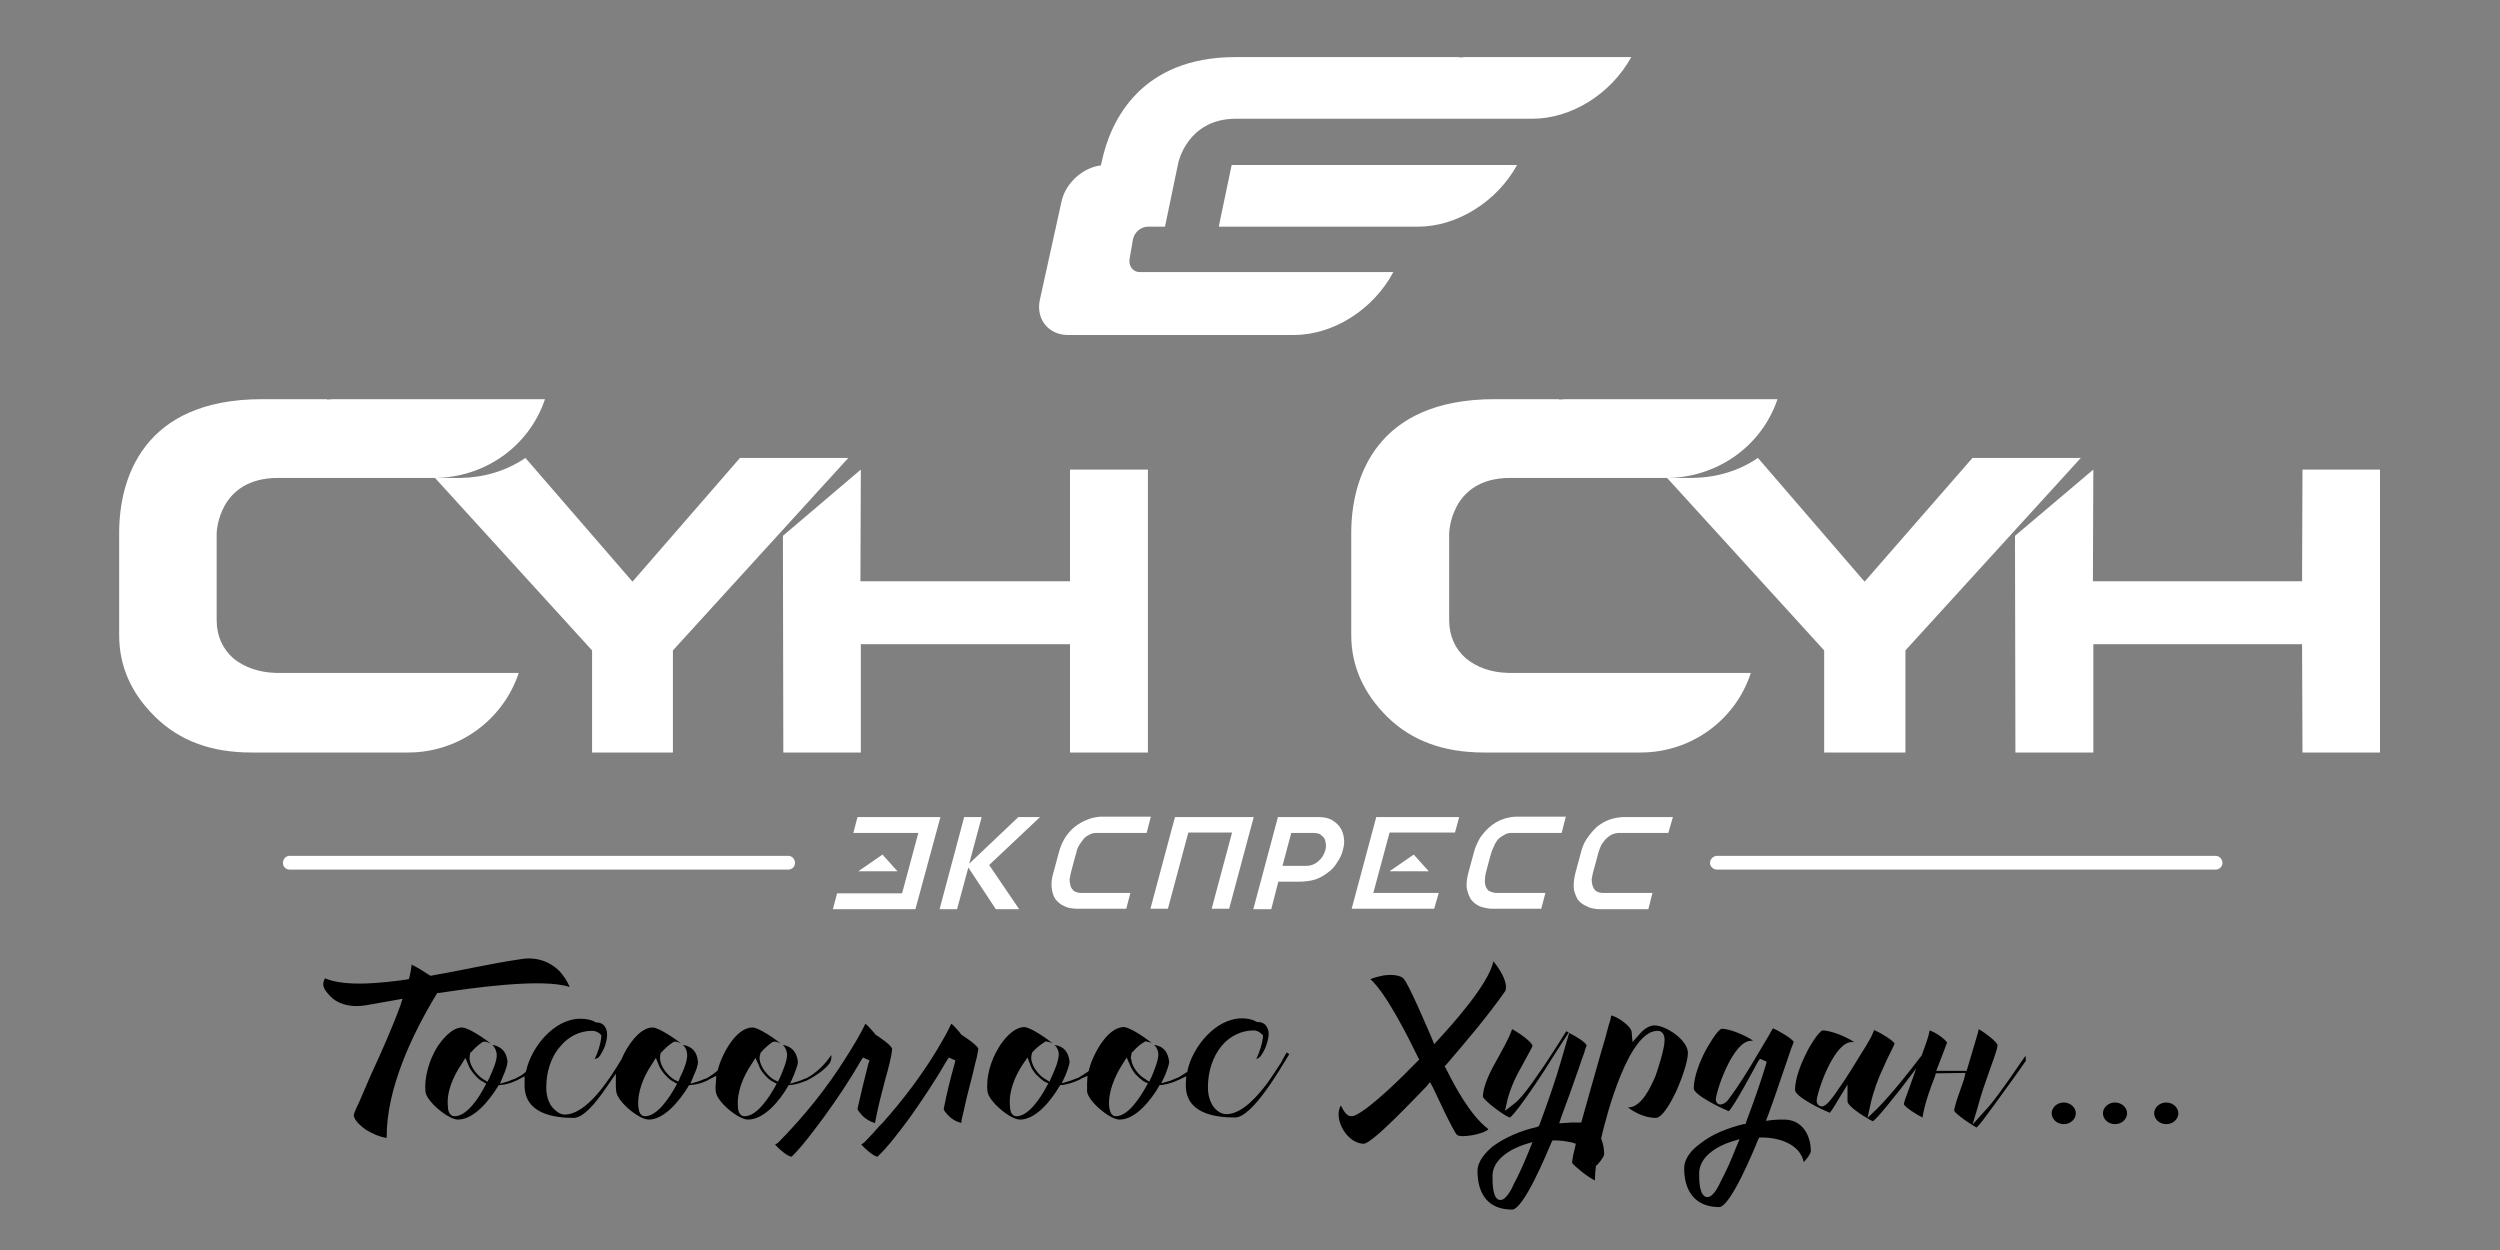 <svg version="1.2" xmlns="http://www.w3.org/2000/svg" viewBox="0 0 600 300" width="600" height="300">
	<rect x="0" y="0" width="600" height="300" fill="#808080" stroke="none"/>
	<title>pro</title>
	<style>
		.s0 { fill: #ffffff } 
		.s1 { fill: #000000 } 
	</style>
	<g id="Group 1">
		<path id="Shape 1" fill-rule="evenodd" class="s0" d="m239 218.2l-6.6-10-2.7 10h-4.2l5.9-22.1h4.2l-3 11.2 11.8-11.2h5.2l-12.2 11.5 7.2 10.6zm74.4-10.4c0.7 0 1.2-0.1 1.7-0.3 0.5-0.2 1-0.5 1.4-0.9q0.6-0.5 1-1.2 0.4-0.7 0.6-1.4 0.2-0.8 0.1-1.5-0.1-0.8-0.4-1.4c-0.3-0.3-0.6-0.6-1-0.9q-0.7-0.3-1.7-0.3h-5.2l-2.1 7.9zm3.2-11.7q1.6 0 2.9 0.6c0.8 0.5 1.5 1 2 1.7 0.5 0.7 0.9 1.6 1 2.5 0.2 1 0.1 2-0.2 3.1q-0.4 1.6-1.4 3-0.8 1.4-2.2 2.4c-0.9 0.7-1.9 1.3-3.1 1.7q-1.7 0.5-3.9 0.5h-4.9l-1.7 6.6h-4.3l5.9-22.1zm-110.8 0h19.9l-6 22.1h-19.8l1-3.8h15.6l3.9-14.5h-15.6zm0.2 13l5.8-4 3.6 4zm143.2-9.3h-15.7l-3.9 14.5h15.7l-1.1 3.8h-19.8l5.9-22h19.9zm-15.7 9.3l5.8-4 3.6 4zm-76.5 0.4c-0.1 0.4-0.2 0.9-0.3 1.5q0 0.8 0.2 1.5c0.1 0.5 0.4 0.9 0.8 1.3q0.6 0.4 1.5 0.5h12.1l-1 3.8h-12.1c-1.1-0.1-2-0.2-2.7-0.6-1-0.4-1.6-1-2.2-1.7-0.5-0.8-0.8-1.7-0.9-2.8-0.1-1 0-2.2 0.4-3.5l1.3-4.8q0.5-2 1.5-3.6 1-1.6 2.4-2.7 1.4-1.1 3-1.7 1.5-0.6 3.1-0.7h12.1l-1 3.9h-12.1c-0.7 0-1.3 0.2-1.8 0.5-0.6 0.3-1.1 0.7-1.5 1.3-0.4 0.5-0.7 1-1 1.5q-0.4 0.8-0.5 1.5l-0.4 1.4zm125.3 0c-0.1 0.5-0.2 0.9-0.3 1.5q0 0.8 0.2 1.5c0.2 0.6 0.4 1 0.8 1.3q0.5 0.4 1.5 0.5h12.1l-1 3.9h-12.1c-1.1-0.1-2-0.3-2.7-0.7q-1.4-0.6-2.2-1.7c-0.4-0.8-0.8-1.7-0.9-2.7q-0.1-1.6 0.4-3.6l1.3-4.8c0.3-1.3 0.8-2.5 1.5-3.5q1.1-1.6 2.4-2.8 1.4-1.1 3-1.7 1.5-0.5 3.1-0.6h12.1l-1.1 3.8h-12q-1 0.1-1.8 0.5c-0.6 0.4-1.1 0.8-1.5 1.3-0.4 0.5-0.8 1-1 1.6q-0.3 0.7-0.5 1.4l-0.4 1.5zm-25.7 0c-0.1 0.4-0.2 0.9-0.2 1.4q-0.1 0.8 0.1 1.6c0.1 0.5 0.4 0.9 0.8 1.3 0.4 0.2 0.9 0.4 1.6 0.5h12l-1 3.8h-12.1c-1-0.1-2-0.3-2.7-0.6q-1.3-0.6-2.1-1.7c-0.5-0.8-0.8-1.7-1-2.8q-0.1-1.6 0.4-3.5l1.3-4.8c0.3-1.3 0.9-2.5 1.5-3.6q1.1-1.6 2.4-2.7 1.4-1.2 3.1-1.8 1.4-0.5 3-0.6h12.1l-1 3.9h-12.1q-1 0-1.7 0.5c-0.6 0.3-1.2 0.7-1.6 1.2-0.4 0.5-0.7 1.1-0.9 1.6q-0.4 0.8-0.6 1.5l-0.4 1.4zm-71.4-9.7l-4.9 18.3h-4.2l4.9-18.3 1-3.7h18.9l-1 3.7-4.9 18.3h-4.2l4.9-18.3zm-215.7 8.9c-0.9 0-1.6-0.7-1.6-1.6 0-0.9 0.7-1.7 1.6-1.7h119.7c0.9 0 1.6 0.8 1.6 1.7 0 0.9-0.7 1.6-1.6 1.6zm342.6 0c-0.9 0-1.7-0.7-1.7-1.6 0-0.9 0.8-1.7 1.7-1.7h119.7c0.8 0 1.6 0.8 1.6 1.7 0 0.9-0.8 1.6-1.6 1.6zm-119.6-154.3l3.1-14.8c23.1 0 45.3 0 68.5 0-4.9 8.9-14.5 14.8-23.8 14.8zm-17 0c-1.7 0-3.3 1.4-3.6 3.1l-0.8 4.6c-0.3 1.7 0.8 3.2 2.4 3.2h60.9c-4.8 9-14.4 15.1-23.9 15.1h-54.2c-4.7 0-7.8-3.9-6.7-8.6l5.2-23.6c1-4.3 5.1-8 9.4-8.5l0.2-0.8c2.1-10.2 9.6-25.2 32.1-25.2h53.8v0.1c0.4 0 0.8-0.1 1.3-0.1h39.9c-4.9 8.9-14.4 14.8-23.8 14.8h-71.3c-11.4 0.1-13.6 10.5-13.6 10.5q-1.6 7.7-3.2 15.4zm0 58.3v67.9h-18.7v-26h-50.2v26h-18.6l-0.1-52 18.7-15.9-0.1 26.8h50.3v-26.8zm295.7 0v67.9h-18.6l-0.1-26h-50.1v26h-18.7l-0.1-52 18.8-15.9-0.1 26.8h50.2l0.1-26.8zm-515.2 45.3q4.1 3.3 10.2 3.5h58.3c-3.8 11.4-14.5 19.1-26.5 19.1h-37.7c-9.6 0-17.2-2.8-23.1-8.6-5.8-5.7-8.6-12.2-8.6-19.6v-23.1-1.4c0-13 5.7-32.1 34.3-32.1h15.6v0.1c0.5 0 1-0.1 1.5-0.1h50.8c-3.8 11.3-14.4 18.8-26.4 18.9h6.2c5.6-0.1 11-1.7 15.5-4.8l25.7 29.7 25.8-29.7h26l-42.1 46.2v24.5h-19.4v-24.5l-37.7-41.4h-37.8c-14.4 0.1-14.6 13.3-14.6 13.3v20.8c0 3.8 1.4 6.9 4 9.2zm295.8 0c2.7 2.2 6.1 3.4 10.2 3.5h58.2c-3.7 11.4-14.4 19.1-26.4 19.1h-37.7c-9.6 0-17.3-2.8-23.2-8.6-5.7-5.7-8.6-12.2-8.6-19.6v-24.5c0-13 5.8-32.1 34.4-32.1h15.5v0.1c0.6 0 1.1-0.1 1.6-0.1h50.8c-3.8 11.3-14.5 18.8-26.4 18.9h6.1c5.7-0.1 11.1-1.7 15.6-4.8l25.6 29.7 25.9-29.7h26l-42.1 46.2v24.5h-19.5v-24.5l-37.7-41.4h-37.8c-14.3 0.1-14.5 13.3-14.5 13.3v20.8c0 3.8 1.4 6.9 4 9.2z"/>
		<path id="Ellipse 1 copy 2" fill-rule="evenodd" class="s1" d="m98.8 231.5c1.4 0.7 3.5 2 4.2 2.5l0.4 0.2 0.4-0.1c7-1.2 14.2-2.9 21.2-3.9 3.5-0.6 6.8 0.4 9.3 2.9 0.6 0.6 2 2.5 2.4 3.8-6.4-2.3-24.7 0.4-31.2 1.4h-0.5l-0.3 0.4c-5.9 9.8-12 22.7-11.9 34.4-1.7-0.2-3.5-1.1-4.9-1.9-1-0.7-3-2.3-3-3.6 0.1-0.6 1-2.5 1.3-3.1 0.9-2.2 1.9-4.3 2.8-6.5 2.5-5.4 5-11 7.1-16.7l0.5-1.6-1.6 0.3c-2.4 0.4-5 0.9-7.4 1.3-2.7 0.4-5.6 0.1-7.8-1.7-0.8-0.7-2.1-2.1-2.2-3.1-0.1-0.5 0.1-1.2 0.4-1.7 5.2 2.2 14.4 1 19.5 0.3l0.6-0.1 0.2-0.6c0.2-0.9 0.4-1.9 0.5-2.9zm348.3 20.7l0.7-1.1c0.4-0.6 0.7-1.3 1.1-1.9 0.2-0.4 0.6-1.2 0.9-2 1.6 0.7 4.7 2.6 4.9 3.3-0.8 1.8-1.8 3.6-2.6 5.5-1.4 2.9-2.5 6-3.2 9.1l-0.7 3.2 2.4-2.3c3.7-3.8 7.4-8.5 10.6-12.7l0.1-0.1v-0.2c0.5-1.4 1.5-3.8 1.8-5.7 1.5 0.5 3.6 2 4.2 2.9-0.2 0.6-0.5 1.2-0.6 1.6-0.5 1.3-1 2.6-1.5 3.9l-0.5 1.3h7.3l0.2-0.7c0.6-2.1 1.3-4.3 1.9-6.4 0.2-0.8 0.6-1.9 0.8-2.9 1.6 0.9 4.3 3 4.5 3.8 0 1.1-1.4 4.6-1.8 5.8-1.1 3.1-2.2 6.2-3 9.3l-1.2 4 2.8-3.1c2.2-2.3 4.3-5.4 6.1-7.9q1.9-2.8 3.8-5.5c0.1 0.4 0.1 0.9 0.1 1.2q-2.7 3.9-5.5 7.7-2 2.8-4.1 5.6c-0.4 0.6-1.5 2-2.2 2.7-1.1-0.5-4.9-3.1-5.4-4 0-0.6 0.5-2 0.6-2.5 0.6-1.8 1.2-3.5 1.8-5.2l0.3-1.4-7.1 0.1-0.2 0.7c-0.9 2.2-2.6 6.9-3 9.9-1.6-0.8-4.1-2.4-4.5-3.2 0.1-0.6 0.7-2.2 0.9-2.7l2.1-5.9-3.8 5c-1 1.2-5.3 6.8-6.6 7.7-0.3-0.1-0.8-0.4-1-0.5l-0.1-0.1c-1-0.5-5-3-5-4.2 0-0.1 0-3.8 0-4l-1.9 3.1c-0.4 0.6-1.7 3-2.4 3.7-0.1-0.1-0.1-0.1-0.2-0.1v-0.1h-0.1c-1.4-0.5-8-3.7-8-5.3 0-2.8 1.5-6.5 2.8-9 0.4-1 2.8-5 3.8-5.3 1.9 0 5.5 1.4 7.6 2.8q-0.3 0-0.6 0c-4 0-7.9 10.6-8.4 13.9v0.3c0.1 0.8 0.7 1.4 1.6 1.2 0.4-0.2 0.8-0.5 1.2-0.9 0.8-0.9 1.7-2.1 2.4-3.2 2.1-2.9 4-6.1 5.9-9.2zm-24.4-0.6l0.7-1.2q1.1-1.8 2.1-3.6c1.5 0.6 4.8 2.6 5 3.3-0.8 1.8-1.4 4-2.1 5.9-1.3 3.8-2.6 7.7-4 11.5l-0.6 1.5 1.6-0.2c0.9-0.1 1.8-0.1 2.8-0.1 4.3 0 6.4 3.7 6.4 7.6 0 0.5-0.9 1.8-1.7 2.6-0.9-4.3-5.9-5.9-10-5.9h-0.7l-0.3 0.6c-0.9 2.3-6.6 16.1-9.3 16.1-5.8 0-8.4-3.9-8.4-9.3 0-2.5 2-4.6 3.8-5.9 3-2.4 6.8-3.8 10.4-4.7l0.6-0.1 0.1-0.5c1.7-4.5 3.3-9 4.7-13.6l0.2-0.8-1.6-0.7-0.5 0.7c-0.9 1.7-5.6 10.5-7 11.9-0.1 0-0.2-0.1-0.2-0.1h-0.1l-0.1-0.1c-1.3-0.5-8-3.7-8-5.3 0-2.8 1.5-6.5 2.8-9 0.5-0.9 2.8-5 3.9-5.3 1.9 0 5.6 1.5 7.6 2.9q-0.3-0.1-0.6 0c-4 0-7.9 10.6-8.4 13.9v0.2c0 0.8 0.7 1.4 1.5 1.1 0.5-0.1 0.9-0.5 1.2-0.7 0.8-1 1.6-2.2 2.3-3.2 2.1-3.1 4-6.3 5.9-9.5zm-12.9 35.7c1.4 0 2.7-2.7 3.2-3.8 1.4-2.6 2.6-5.4 3.7-8.2l0.8-1.9-2 0.6c-3.4 1.1-7.7 3.6-7.7 7.6 0 1.2-0.1 5.7 2 5.7zm-23.1-43.6c1.9 0.5 4.8 2.7 4.9 4l0.2 2.4 1.6-1.8c0.8-1 2.2-2.2 3.7-2.2 2.7 0 8 3.5 8 6.6 0 2.3-1.8 7-2.8 9.2-0.6 1.3-3.1 6.4-4.9 6.4-1.9 0-3.8-0.7-5.5-1.7-0.2-0.1-0.7-0.5-1.2-0.8 3.3 0 5.5-5 6.6-7.5 0.7-2 2.2-6.6 2.2-8.7 0-1.2-0.5-2.2-1.7-2.2-6.9 0-12.2 20-13.5 25.7v0.3l0.1 0.2c0.4 1.1 0.6 2.2 0.6 3.4 0 0.6-1.2 2.1-1.7 2.6l-0.3 0.2v0.3c-0.1 0.9-0.2 1.6-0.2 2.5 0 0.2 0 0.5 0 0.7-1.5-0.6-4.8-3.3-5.5-4.2 0.1-1.2 0.4-2.6 0.7-3.7l0.2-0.9-0.9-0.3c-1.4-0.3-2.8-0.5-4.1-0.5h-0.6l-0.3 0.6c-1 2.3-6.6 16-9.4 16-5.8 0-8.3-3.8-8.3-9.3 0-2.3 2-4.5 3.7-5.9 3-2.2 6.9-3.8 10.5-4.6l0.5-0.2 0.2-0.4c1.9-5.2 3.8-10.5 5.3-15.8l1.8-6.2c1.6 0.8 3.9 2.2 4.2 3-0.2 0.5-0.5 1.3-0.6 1.8-0.5 1.4-1 2.7-1.4 4-1.3 3.8-2.7 7.6-4.1 11.4l-0.5 1.5 1.5-0.1c0.9-0.1 1.9-0.1 2.9-0.1h0.9l0.2-0.7c1.5-5.5 3.1-10.9 4.6-16.3q1-3.2 1.8-6.4c0.2-0.5 0.5-1.5 0.6-2.3zm-18.9 30.4l-2 0.6c-3.3 1.1-7.6 3.6-7.6 7.5 0 1.3-0.1 5.8 1.9 5.8 1.4 0 2.8-2.8 3.2-3.8 1.4-2.6 2.6-5.4 3.7-8.1zm5.2-20.9c-1.3 2.2-8.6 13.5-10.6 15q0 0-0.1 0c-1.4-0.5-6.1-4-6.4-5 0-2.7 2.1-6.7 3.5-9.1 0.8-1.5 2.8-4.9 3.5-7.1 1.6 0.8 4.8 3.1 4.9 4-0.1 0.5-2 3.7-2.3 4.4-1.6 2.7-2.9 5.5-3.7 8.5l-0.6 2.7 2.2-1.7c2.3-1.7 5.8-7.2 7.5-9.6 1.7-2.6 3.4-5.2 5-7.8 0.2 0.1 0.3 0.1 0.6 0.3zm-14.6-22.5c0.7 0.8 1.4 1.9 1.7 2.4 0.7 1.2 1.7 3.2 1.2 4.7-4.2 6-9.3 12-14.1 17.6l-0.5 0.5 0.3 0.5c2.3 4.6 5.9 11.3 10.1 14.5 0 0 0 0 0.1 0.1-0.8 1.1-6.4 2.2-7.5 1.4-1-1-5-9.8-5.8-11.4l-0.7-1.3-0.9 1.1c-1.8 1.8-12.8 13.6-15 13.7-4 0-7.4-6-5.5-9.2 0.7 1.3 1.5 3.2 3.4 2.4 3.8-1.7 11.8-9.7 14.9-12.9l0.5-0.5-0.3-0.6c-2.2-4.5-7.5-15.2-11.4-18.7 0.9-0.4 2.6-0.8 3.2-0.9 1.4-0.2 3.5-0.2 4.6 0.6 1.2 0.9 6.1 12.6 6.9 14.4l0.6 1.5 1.1-1.2c2.4-2.6 12.1-13.2 13.1-18.7zm-81.2 20.1c2.2 0.4 3.1 1.8 3.4 4 0 0.8-0.7 2.5-1 3.3l-0.9 1.9 2.1-0.6c0.6-0.2 1.1-0.5 1.7-0.7h0.1q1.1-0.6 2.1-1.3l0.3-0.2v-0.3c1.3-5.8 6.8-12.5 13.1-12.5 1.1 0 2.4 0.2 3.4 0.8l0.2 0.1h0.3c1 0 1.8 0.5 2.2 1.5 0.6 1.1 0.1 2.9-0.3 4.1-0.2 0.7-1.1 2.5-1.7 2.9q-0.2 0.2-0.7 0.4c0.8-1.7 1.4-3.6 1.6-5.2v-0.6l-0.4-0.3c-0.5-0.5-1.1-0.8-1.8-0.8-3 0-5.8 1.4-7.7 3.7-2.3 2.8-3.3 6.4-3.3 10 0 1.6 0.4 3.4 1.4 4.7 0.7 0.9 1.8 1.7 3 1.7 3.9 0 7.7-4.6 9.9-7.5 1.2-1.7 2.3-3.4 3.4-5.1 0.3-0.7 0.8-1.5 1.2-2.2 0.3 0.1 0.5 0.3 0.6 0.5 0 0 0 0.1-0.1 0.1-2 3.2-8.7 15-12.9 15-5.1 0-11.8-1.1-11.8-7.7q0-0.2 0-0.6l0.1-1.6-1.5 0.7c-0.1 0.1-0.3 0.2-0.4 0.2q-1.9 0.9-4 1.2h-0.5l-0.2 0.4c-1.8 3.1-5.5 7.9-9.4 7.9-2.4 0-7.5-4.4-7.8-6.7 0-0.7 0-1.4 0-2.1l0.1-1.7-1.6 0.7c-0.1 0.2-0.3 0.2-0.5 0.3q-1.9 0.9-3.9 1.2h-0.5l-0.3 0.4c-1.8 3.1-5.5 7.9-9.4 7.9-2.4 0-7.5-4.4-7.8-6.7-0.4-3.6 0.8-7.5 2.7-10.6 1.1-1.9 3.6-4.9 6.1-4.9 1.5 0 5.7 2.9 6.9 4-0.4-0.3-0.8-0.4-1.4-0.5l-0.3-0.1-0.3 0.2q-1.6 1-2.9 2.4l-0.1 0.1v0.2c-0.2 0.4-0.2 0.8-0.2 1.2v0.2c0.2 1.8 1.8 3.9 3.4 4.8l1 0.6 0.4-1c0.7-1.4 1.9-4.2 1.8-5.8-0.1-0.9-0.5-1.5-1-2h0.1c2.3 0.4 3.2 1.8 3.5 4 0 0.8-0.7 2.5-1 3.3l-0.9 1.9 2-0.6c0.7-0.2 1.2-0.5 1.9-0.7 0.8-0.4 1.6-1 2.4-1.5l0.2-0.2 0.1-0.4c0.8-3.3 4.3-10.1 8.3-10.1 1.5 0 5.7 2.9 6.9 4-0.3-0.3-0.8-0.4-1.3-0.5l-0.4-0.1-0.3 0.2c-1.1 0.6-2 1.5-2.8 2.4l-0.2 0.1v0.2q-0.2 0.6-0.2 1.2v0.1l0.1 0.1c0.1 1.8 1.8 3.9 3.4 4.8l0.9 0.6 0.5-1c0.6-1.4 1.8-4.2 1.7-5.8q-0.2-1.3-1-2zm-11 14.7c0.1 1 0.4 2.4 1.6 2.4 3 0 5.9-4.7 7.2-7l0.5-0.9-0.9-0.4c-0.8-0.5-1.6-1.3-2.2-1.9-0.5-0.7-0.9-1.3-1.2-2.1l-0.8-1.8-1 1.6c-1.8 2.8-3.5 6.7-3.2 10.1zm-23.8 0c0 1 0.3 2.4 1.6 2.4 2.9 0 5.9-4.7 7.1-7l0.5-0.9-0.9-0.4c-0.8-0.5-1.6-1.3-2.2-1.9-0.5-0.7-1-1.3-1.2-2.1l-0.7-1.8-1.1 1.6c-1.9 2.8-3.5 6.7-3.1 10.1zm-35.7 9.2c0.2-0.1 0.4-0.3 0.7-0.5 0.7-0.7 1.4-1.5 2.1-2.2l1.6-1.8 0.3-0.3 0.5-0.5c4.8-5.4 9.2-11.2 12.9-17.3 1.2-2 2.5-4.2 3.5-6.4 0.8 0.5 1.8 1.9 2.2 2.3l0.1 0.2 0.1 0.1c0.8 0.5 3.8 2.5 4.1 3.4-0.1 0.8-0.4 2.4-0.7 3.3-0.4 1.9-0.9 3.8-1.4 5.7-0.5 1.9-1 3.9-1.4 5.9-0.2 0.8-0.5 1.9-0.6 2.9-1-0.2-2-0.8-2.6-1.3-0.4-0.4-1.7-1.6-1.6-2.1 0.7-3.6 1.6-7.3 2.6-10.8l0.2-0.8-1.6-0.7-0.5 0.8c-2.7 4.7-5.8 9.3-8.9 13.7-2.1 2.8-5.1 6.9-7.7 9.3-0.8 0-2.8-1.7-3.9-2.9zm3.2-5.2c-1.1-0.3-2.2-1-3-1.8-0.2-0.3-1.1-1.2-1.1-1.6 0.8-3.6 1.7-7.3 2.6-10.8l0.3-0.8-1.6-0.7-0.5 0.8c-2.7 4.7-5.8 9.3-9 13.7-2.1 2.8-5.1 6.9-7.6 9.3-0.9 0-2.8-1.6-4-2.9 0.3-0.1 0.5-0.3 0.8-0.5 6.1-6.2 11.7-13.1 16.3-20.5 1.6-2.5 3.3-5.3 4.6-8 0.7 0.5 1.8 1.9 2.2 2.3l0.1 0.2 0.1 0.1c0.8 0.5 3.8 2.5 4 3.4 0 1.5-1.1 5.5-1.6 7.2-0.8 3.1-1.7 6.4-2.3 9.6l-0.2 1zm-21.8-18.7c2.2 0.5 3.1 1.9 3.4 4 0 0.8-0.7 2.5-1 3.3l-0.9 2 2-0.6c0.7-0.2 1.2-0.5 1.8-0.7h0.1c2.3-1.2 4.5-3.3 6-5.6 0.1 0.7 0 1.4-0.4 2-1.3 1.7-3.5 3.1-5.4 4.1-1.3 0.5-2.6 1-4 1.1l-0.5 0.1-0.2 0.4c-1.8 3.1-5.5 7.8-9.5 7.8-2.3 0-7.5-4.3-7.7-6.7-0.1-0.6-0.1-1.3 0-2.1l0.1-1.7-1.6 0.8c-0.1 0.1-0.4 0.2-0.5 0.3-1.2 0.6-2.6 1-4 1.1l-0.5 0.1-0.2 0.4c-1.9 3.1-5.6 7.8-9.4 7.8-2.4 0-7.5-4.3-7.8-6.7 0-0.3-0.1-0.7-0.1-1.2v-3.1l-1.8 2.6c-1.5 2.2-5.4 8-8.3 8-5.2 0-11.8-1.2-11.8-7.8q0-0.2 0-0.5v-1.7l-1.5 0.8c-0.1 0.1-0.2 0.1-0.4 0.2-1.2 0.6-2.5 1-3.9 1.1l-0.5 0.1-0.2 0.4c-1.9 3.1-5.6 7.8-9.5 7.8-2.3 0-7.5-4.3-7.8-6.7-0.3-3.5 0.9-7.5 2.7-10.5 1.2-1.9 3.6-4.9 6.1-4.9 1.5 0 5.8 2.9 7 4-0.4-0.3-0.9-0.5-1.4-0.6h-0.3l-0.4 0.1q-1.5 1-2.8 2.5l-0.2 0.1v0.2c-0.1 0.4-0.1 0.8-0.1 1.2v0.1c0.2 1.9 1.8 3.9 3.4 4.9l0.9 0.5 0.5-1c0.6-1.4 1.9-4.1 1.7-5.7q-0.2-1.3-1-2.1h0.2c2.2 0.5 3.2 1.9 3.4 4 0 0.8-0.6 2.5-1 3.3l-0.8 2 2-0.6c0.6-0.2 1.2-0.5 1.8-0.7 0.8-0.4 1.5-0.8 2.1-1.3l0.3-0.3 0.1-0.3c1.3-5.7 6.7-12.4 13-12.4 1.1 0 2.5 0.2 3.4 0.7l0.3 0.2h0.2c1 0 1.8 0.5 2.2 1.4 0.6 1.2 0.2 3-0.2 4.2-0.2 0.6-1.1 2.5-1.7 2.9q-0.3 0.1-0.8 0.3c0.8-1.6 1.4-3.5 1.6-5.2v-0.5l-0.3-0.4c-0.6-0.4-1.1-0.7-1.9-0.7-3 0-5.7 1.4-7.6 3.7-2.4 2.7-3.4 6.4-3.4 9.9 0 1.7 0.4 3.4 1.4 4.7 0.8 0.9 1.9 1.8 3 1.8 5.6 0 11.2-9.2 13.8-13.5v-0.1c1.1-2.6 4.1-7.3 7.3-7.3 1.5 0 5.8 2.9 7 4-0.4-0.3-0.8-0.5-1.4-0.6h-0.4l-0.2 0.1c-1.1 0.7-2 1.5-2.9 2.5l-0.1 0.1-0.1 0.2q-0.1 0.5-0.1 1.2v0.1c0.2 1.9 1.8 3.9 3.4 4.9l1 0.5 0.4-1c0.7-1.4 1.9-4.1 1.7-5.7q-0.1-1.3-1-2.1h0.2c2.3 0.5 3.2 1.9 3.4 4 0.1 0.8-0.6 2.5-1 3.3l-0.8 2 2-0.6c0.6-0.2 1.2-0.5 1.8-0.7h0.1c0.8-0.5 1.6-1 2.3-1.6l0.3-0.2 0.1-0.3c0.8-3.3 4.2-10.1 8.3-10.1 1.5 0 5.7 2.9 6.9 4-0.4-0.3-0.8-0.5-1.4-0.6h-0.3l-0.4 0.1q-1.5 1-2.8 2.5l-0.1 0.1v0.2c-0.2 0.4-0.2 0.8-0.2 1.2v0.1c0.2 1.9 1.8 3.9 3.4 4.9l1 0.5 0.5-1c0.6-1.4 1.8-4.1 1.7-5.7q-0.2-1.3-1-2.1zm-11 14.8c0 1 0.4 2.3 1.6 2.3 3 0 5.9-4.6 7.2-6.9l0.5-0.9-0.9-0.5c-0.9-0.4-1.6-1.2-2.2-1.9-0.5-0.6-1-1.3-1.2-2.1l-0.8-1.7-1 1.6c-1.9 2.8-3.5 6.6-3.2 10.1zm-23.9 0c0.1 1 0.4 2.3 1.6 2.3 3 0 5.9-4.6 7.2-6.9l0.5-0.9-0.9-0.5c-0.8-0.4-1.6-1.2-2.2-1.9-0.5-0.6-1-1.3-1.3-2.1l-0.7-1.7-1 1.6c-1.9 2.8-3.5 6.6-3.2 10.1zm-45.7 0c0 1 0.4 2.3 1.6 2.3 3 0 5.9-4.6 7.1-6.9l0.5-0.9-0.8-0.5c-0.9-0.4-1.6-1.2-2.2-1.9-0.5-0.6-1-1.3-1.3-2.1l-0.7-1.7-1 1.6c-1.9 2.8-3.6 6.6-3.2 10.1zm387.8-1c1.6 0 2.9 1.2 2.9 2.6 0 1.4-1.3 2.6-2.9 2.6-1.6 0-2.9-1.2-2.9-2.6 0-1.4 1.3-2.6 2.9-2.6zm12.3 0c1.6 0 2.9 1.2 2.9 2.6 0 1.4-1.3 2.6-2.9 2.6-1.6 0-2.9-1.2-2.9-2.6 0-1.4 1.3-2.6 2.9-2.6zm12.3 0c1.6 0 2.9 1.2 2.9 2.6 0 1.4-1.3 2.6-2.9 2.6-1.6 0-2.9-1.2-2.9-2.6 0-1.4 1.3-2.6 2.9-2.6z"/>
	</g>
</svg>